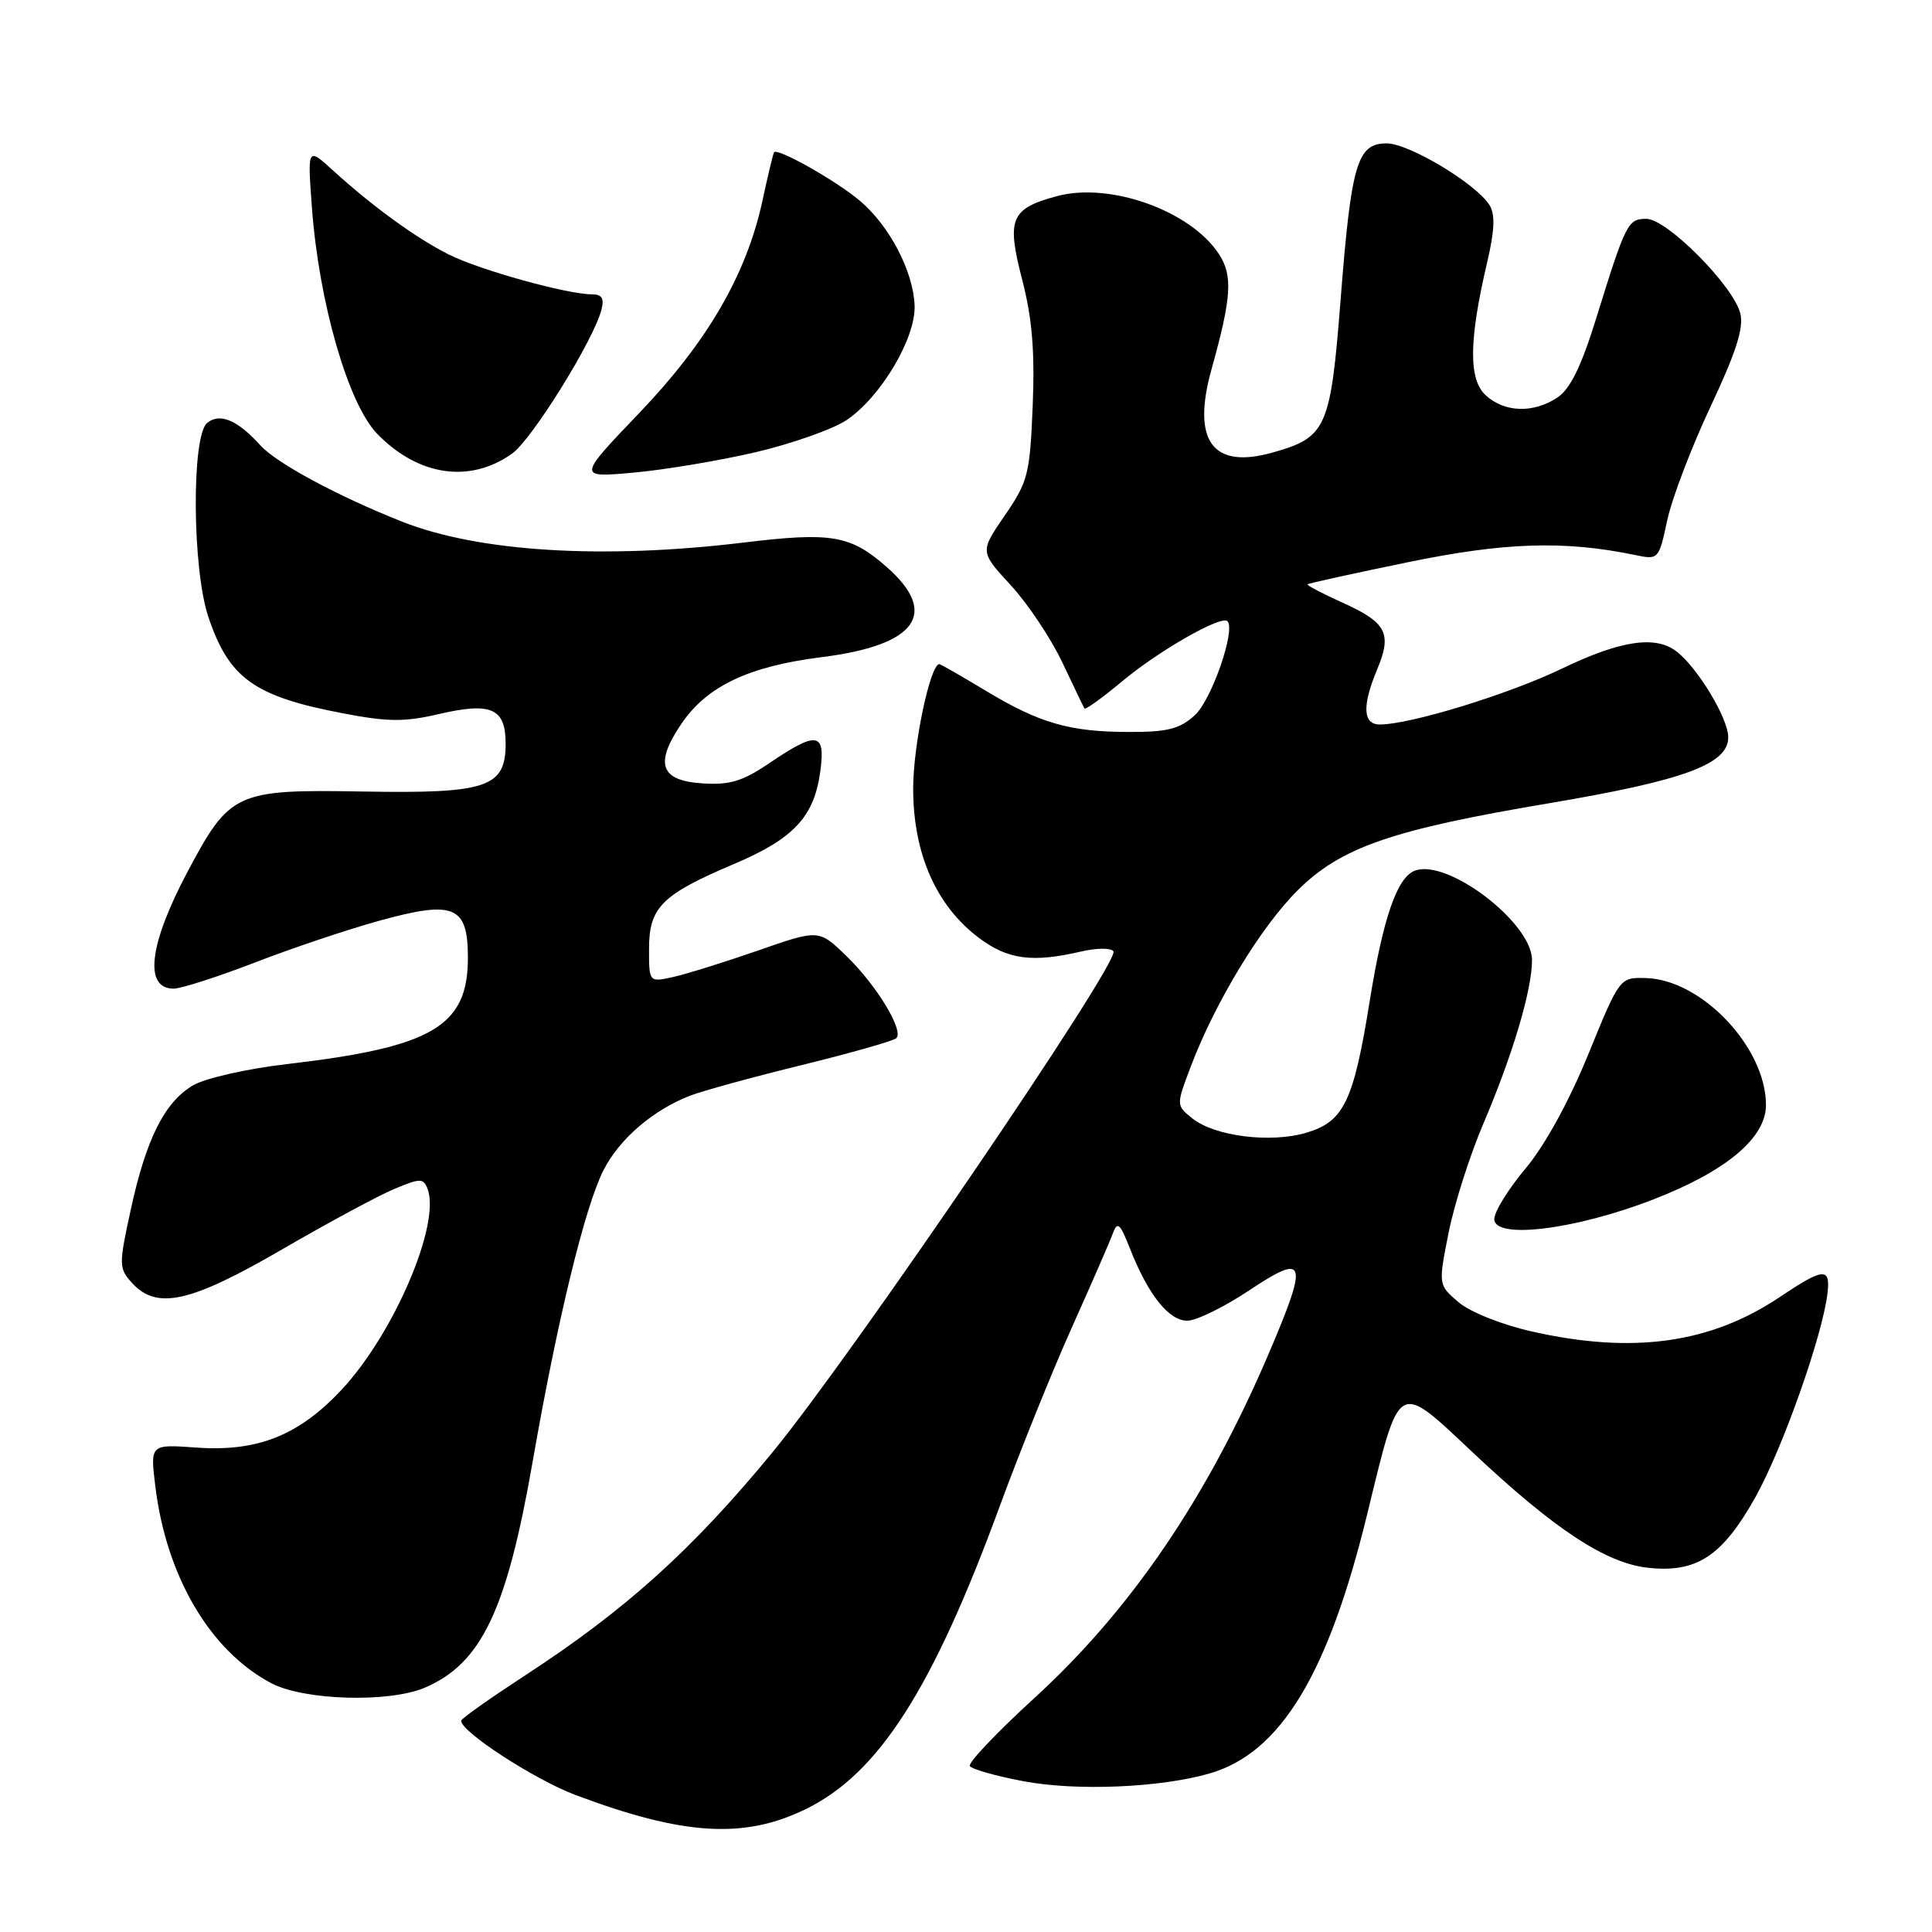 <?xml version="1.0" encoding="UTF-8" standalone="no"?>
<!DOCTYPE svg PUBLIC "-//W3C//DTD SVG 1.1//EN" "http://www.w3.org/Graphics/SVG/1.1/DTD/svg11.dtd" >
<svg xmlns="http://www.w3.org/2000/svg" xmlns:xlink="http://www.w3.org/1999/xlink" version="1.1" viewBox="0 0 256 256">
 <g >
 <path fill="currentColor"
d=" M 106.80 239.70 C 116.45 234.97 123.59 223.81 132.50 199.50 C 135.13 192.35 139.39 181.78 141.98 176.00 C 144.57 170.22 147.03 164.60 147.43 163.50 C 148.07 161.77 148.39 162.05 149.75 165.50 C 152.15 171.58 154.87 175.00 157.32 175.00 C 158.52 175.00 162.20 173.19 165.50 171.00 C 173.10 165.93 173.42 166.94 168.10 179.39 C 159.94 198.48 149.85 213.31 137.05 225.01 C 132.09 229.54 128.25 233.59 128.51 234.01 C 128.76 234.43 131.96 235.33 135.61 236.02 C 142.64 237.35 153.78 236.88 160.32 234.98 C 169.69 232.25 176.00 221.84 181.18 200.56 C 185.53 182.71 185.07 182.98 195.13 192.44 C 205.96 202.63 212.74 207.10 218.30 207.73 C 224.80 208.46 228.21 206.23 232.60 198.38 C 236.22 191.91 241.53 176.87 242.16 171.30 C 242.55 167.90 241.61 167.99 235.85 171.85 C 226.63 178.04 216.33 179.46 202.90 176.41 C 198.93 175.51 194.75 173.83 193.24 172.53 C 190.58 170.25 190.58 170.25 191.94 163.37 C 192.69 159.59 194.75 153.12 196.51 148.99 C 200.43 139.81 203.00 131.19 203.00 127.21 C 203.00 122.27 191.78 113.72 187.47 115.37 C 185.12 116.27 183.27 121.62 181.50 132.61 C 179.36 145.93 178.08 148.60 173.14 150.08 C 168.37 151.51 160.93 150.57 157.96 148.17 C 155.84 146.45 155.84 146.45 157.80 141.28 C 161.03 132.78 167.05 122.85 171.92 118.00 C 177.66 112.28 184.36 109.95 205.28 106.43 C 223.17 103.41 229.00 101.26 229.00 97.70 C 229.00 95.18 224.93 88.44 222.12 86.30 C 219.33 84.17 214.71 84.87 206.97 88.59 C 199.90 92.00 186.85 96.00 182.84 96.00 C 180.58 96.00 180.46 93.53 182.49 88.68 C 184.47 83.93 183.73 82.49 177.92 79.87 C 175.22 78.65 173.12 77.55 173.26 77.42 C 173.39 77.29 179.35 75.98 186.50 74.51 C 199.35 71.85 207.29 71.60 216.65 73.54 C 219.76 74.19 219.80 74.15 220.92 68.93 C 221.54 66.04 224.12 59.27 226.65 53.89 C 230.04 46.68 231.08 43.44 230.60 41.53 C 229.68 37.87 220.88 29.00 218.16 29.00 C 215.69 29.00 215.44 29.50 211.46 42.32 C 209.50 48.62 208.04 51.58 206.34 52.69 C 203.17 54.78 199.38 54.66 196.89 52.40 C 194.57 50.30 194.62 45.13 197.07 34.70 C 198.04 30.57 198.13 28.42 197.38 27.20 C 195.64 24.37 186.71 19.00 183.74 19.00 C 179.83 19.00 179.05 21.65 177.64 39.67 C 176.30 56.81 175.78 57.96 168.57 59.98 C 160.64 62.20 157.89 58.40 160.54 48.90 C 163.19 39.41 163.38 36.51 161.51 33.66 C 157.75 27.91 147.07 24.10 140.05 25.99 C 133.91 27.64 133.35 28.99 135.44 37.04 C 136.76 42.14 137.13 46.52 136.84 53.73 C 136.47 62.84 136.22 63.82 133.14 68.30 C 129.84 73.10 129.84 73.10 133.92 77.53 C 136.16 79.96 139.23 84.55 140.74 87.73 C 142.24 90.90 143.57 93.67 143.70 93.88 C 143.82 94.08 146.08 92.46 148.71 90.26 C 153.58 86.20 161.83 81.49 162.64 82.31 C 163.77 83.43 160.55 92.71 158.34 94.75 C 156.35 96.58 154.73 97.00 149.69 96.99 C 141.76 96.99 137.79 95.85 130.59 91.51 C 127.38 89.58 124.63 88.00 124.47 88.00 C 123.26 88.00 121.00 98.71 121.00 104.48 C 121.00 113.08 124.03 119.99 129.68 124.25 C 133.52 127.15 136.77 127.59 143.26 126.08 C 145.32 125.60 147.25 125.59 147.54 126.06 C 148.41 127.46 112.92 179.59 102.34 192.46 C 91.74 205.35 82.90 213.32 69.58 222.00 C 64.94 225.03 61.12 227.72 61.11 228.00 C 61.02 229.43 70.79 235.78 76.24 237.84 C 90.54 243.22 98.60 243.72 106.80 239.70 Z  M 56.28 223.63 C 63.78 220.43 67.13 213.42 70.56 193.78 C 73.85 174.90 77.50 159.91 79.97 155.05 C 82.10 150.88 86.54 147.07 91.50 145.16 C 93.15 144.53 99.82 142.70 106.31 141.11 C 112.81 139.51 118.42 137.92 118.77 137.56 C 119.79 136.54 116.14 130.54 112.15 126.67 C 108.50 123.14 108.50 123.14 100.44 125.95 C 96.01 127.49 90.94 129.07 89.19 129.46 C 86.00 130.16 86.00 130.16 86.00 125.73 C 86.00 120.23 87.68 118.55 97.22 114.50 C 105.20 111.12 107.89 108.23 108.70 102.16 C 109.39 97.03 108.27 96.84 102.03 101.06 C 98.40 103.53 96.72 104.04 93.03 103.80 C 87.50 103.43 86.71 101.21 90.25 95.96 C 93.64 90.93 99.17 88.29 108.91 87.07 C 121.47 85.50 124.49 81.27 117.48 75.12 C 112.69 70.91 110.18 70.48 98.54 71.89 C 79.89 74.15 63.38 73.13 53.25 69.11 C 44.72 65.73 36.64 61.37 34.51 59.02 C 31.47 55.65 29.11 54.66 27.44 56.05 C 25.36 57.78 25.47 75.36 27.60 81.72 C 30.34 89.88 33.66 92.27 45.40 94.51 C 51.43 95.67 53.60 95.68 58.23 94.60 C 65.09 93.01 67.00 93.86 67.00 98.53 C 67.00 104.35 64.53 105.17 48.06 104.88 C 31.23 104.59 30.46 104.94 24.83 115.55 C 19.73 125.17 19.04 131.00 23.01 131.00 C 23.99 131.00 28.85 129.44 33.80 127.53 C 38.75 125.61 46.20 123.12 50.37 121.97 C 60.20 119.27 62.00 120.04 62.00 126.90 C 62.00 136.00 57.33 138.75 38.01 141.00 C 32.79 141.60 27.20 142.87 25.60 143.80 C 21.81 146.02 19.36 150.90 17.32 160.32 C 15.73 167.62 15.74 168.05 17.48 169.98 C 20.77 173.61 25.19 172.63 37.38 165.55 C 43.50 162.00 50.20 158.39 52.27 157.53 C 55.70 156.10 56.10 156.10 56.65 157.52 C 58.43 162.16 52.19 176.74 45.26 184.15 C 39.58 190.22 34.11 192.39 25.99 191.81 C 19.90 191.37 19.90 191.37 20.58 196.93 C 22.03 208.88 27.84 218.75 35.94 223.03 C 40.28 225.32 51.53 225.65 56.28 223.63 Z  M 219.00 158.96 C 228.71 155.21 234.00 150.79 234.00 146.42 C 234.00 138.80 225.49 129.80 218.10 129.60 C 214.62 129.50 214.62 129.50 210.47 139.67 C 207.93 145.90 204.71 151.76 202.16 154.81 C 199.87 157.54 198.00 160.56 198.00 161.53 C 198.00 164.26 208.66 162.96 219.00 158.96 Z  M 67.85 60.11 C 70.48 58.24 78.63 45.13 79.69 41.06 C 80.09 39.54 79.76 39.00 78.43 39.00 C 75.16 39.00 63.57 35.78 59.50 33.74 C 55.15 31.56 49.43 27.41 44.12 22.58 C 40.74 19.50 40.74 19.50 41.33 27.50 C 42.25 40.04 46.13 53.51 49.97 57.47 C 55.41 63.08 62.25 64.09 67.85 60.11 Z  M 100.21 59.90 C 105.00 58.77 110.39 56.86 112.18 55.66 C 116.72 52.60 121.35 44.80 121.19 40.49 C 121.02 35.95 117.86 29.90 113.91 26.58 C 110.77 23.93 103.02 19.56 102.57 20.18 C 102.44 20.36 101.76 23.20 101.05 26.50 C 98.93 36.35 93.79 45.22 84.70 54.73 C 76.50 63.30 76.50 63.30 84.00 62.62 C 88.12 62.25 95.42 61.02 100.21 59.90 Z "/>
</g>
</svg>